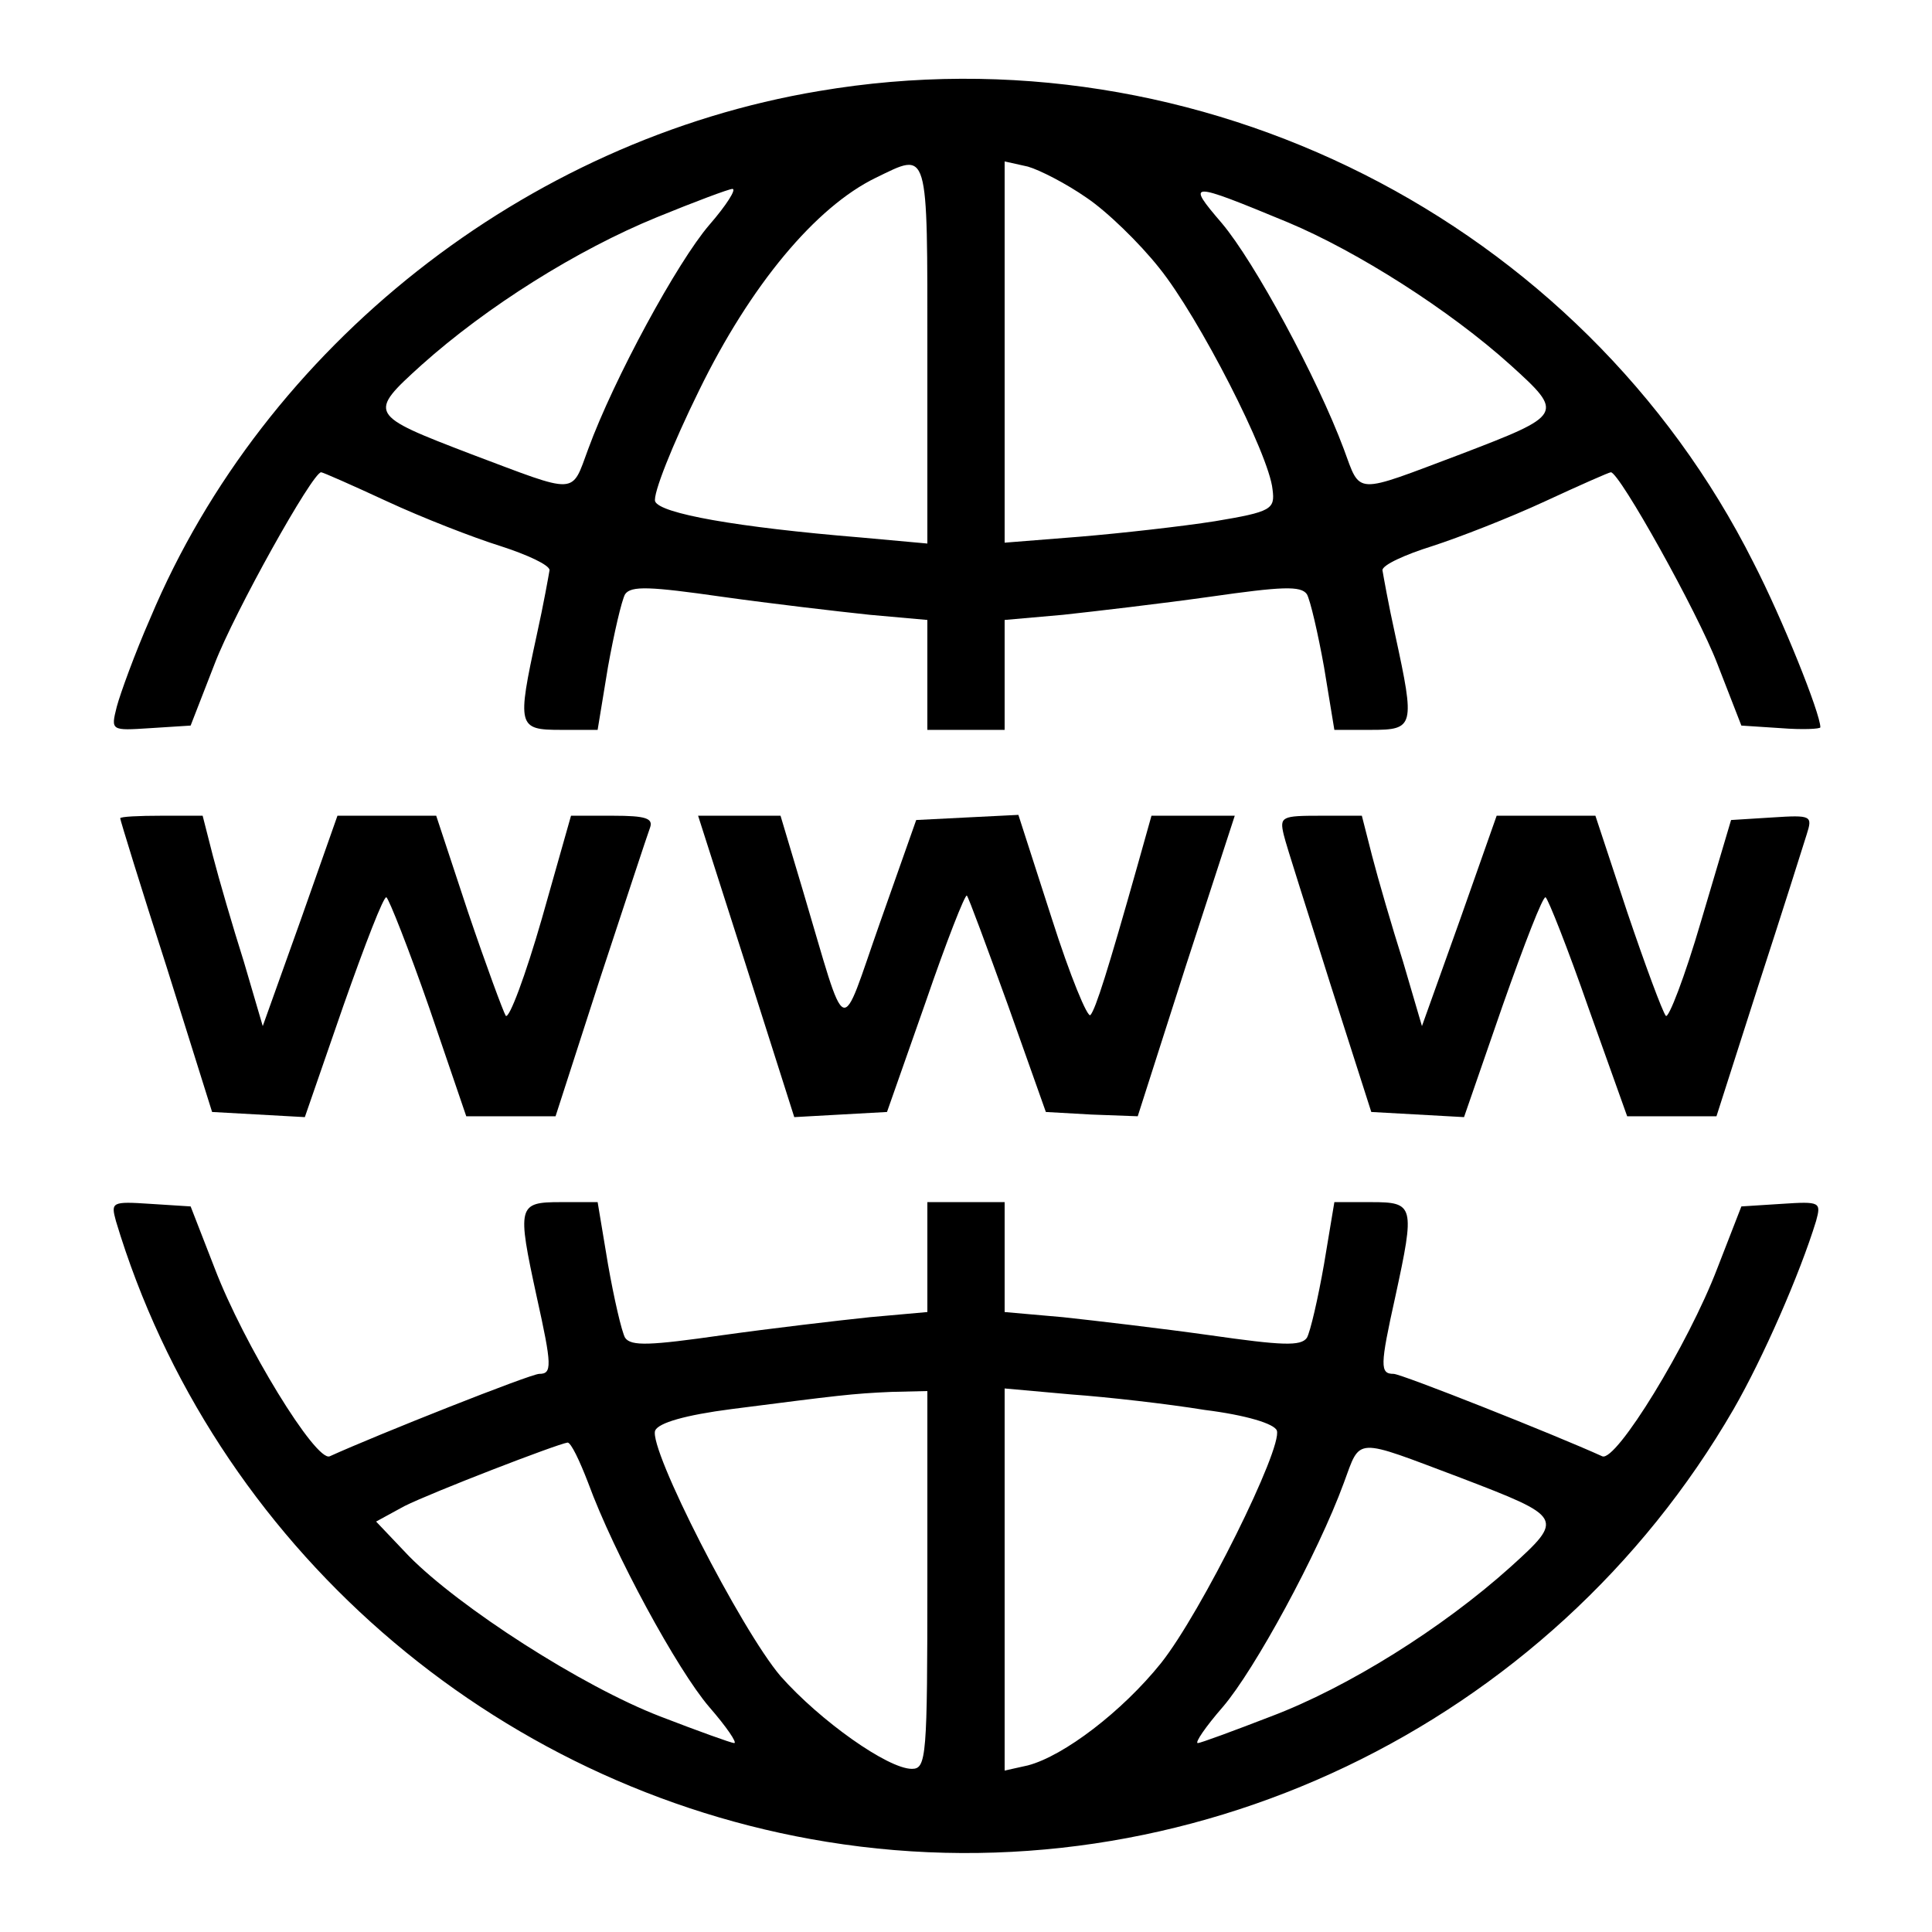 <?xml version="1.0" standalone="no"?>
<!DOCTYPE svg PUBLIC "-//W3C//DTD SVG 20010904//EN"
 "http://www.w3.org/TR/2001/REC-SVG-20010904/DTD/svg10.dtd">
<svg version="1.0" xmlns="http://www.w3.org/2000/svg"
 width="225pt" height="225pt" viewBox="0 0 225 225"
 preserveAspectRatio="xMidYMid meet">

<g transform="translate(0,225) scale(0.1,-0.1)"
fill="#000000" stroke="none">
<path d="M954 2144 c-342 -57 -646 -297 -779 -614 -18 -41 -35 -88 -39 -103
-7 -28 -7 -28 39 -25 l47 3 28 72 c23 60 114 223 124 223 2 0 36 -15 77 -34
41 -19 100 -42 132 -52 31 -10 57 -22 57 -28 -1 -6 -7 -40 -15 -76 -23 -106
-22 -110 28 -110 l43 0 12 73 c7 39 16 78 20 85 7 10 29 9 113 -3 57 -8 134
-17 172 -21 l67 -6 0 -64 0 -64 45 0 45 0 0 64 0 64 68 6 c37 4 114 13 171 21
84 12 106 13 113 3 4 -7 13 -46 20 -85 l12 -73 43 0 c50 0 51 4 28 110 -8 36
-14 70 -15 76 0 6 26 18 58 28 31 10 90 33 131 52 41 19 75 34 77 34 10 0 101
-163 124 -223 l28 -72 46 -3 c25 -2 46 -1 46 1 0 16 -44 126 -78 192 -200 398
-646 624 -1088 549z m126 -305 l0 -222 -77 7 c-146 12 -234 28 -240 42 -3 8
20 66 51 129 60 123 136 214 206 248 62 30 60 38 60 -204z m185 181 c24 -16
62 -53 85 -82 46 -57 128 -217 132 -258 3 -23 -1 -26 -67 -37 -38 -6 -109 -14
-157 -18 l-88 -7 0 222 0 222 27 -6 c14 -4 45 -20 68 -36z m-439 -32 c-37 -43
-111 -179 -141 -261 -20 -54 -11 -53 -136 -6 -120 46 -121 47 -58 104 76 68
181 134 274 172 44 18 84 33 88 33 5 0 -7 -19 -27 -42z m674 3 c81 -34 188
-102 259 -166 63 -57 62 -58 -58 -104 -125 -47 -116 -48 -136 6 -31 83 -104
218 -142 263 -42 49 -39 49 77 1z"/>
<path d="M140 1297 c0 -2 24 -80 54 -173 l53 -169 54 -3 54 -3 45 130 c25 71
47 128 50 126 3 -2 26 -60 50 -129 l43 -126 52 0 52 0 52 161 c29 88 55 167
58 175 4 11 -5 14 -43 14 l-49 0 -34 -120 c-19 -66 -38 -117 -42 -113 -3 5
-23 59 -44 121 l-37 112 -57 0 -58 0 -43 -122 -44 -123 -22 75 c-13 41 -29 96
-36 123 l-12 47 -48 0 c-26 0 -48 -1 -48 -3z"/>
<path d="M869 1125 l56 -176 54 3 54 3 45 128 c24 70 46 126 48 124 2 -2 23
-59 48 -128 l44 -124 53 -3 54 -2 56 175 57 175 -48 0 -49 0 -16 -57 c-35
-124 -49 -168 -55 -175 -3 -5 -24 46 -45 112 l-39 121 -60 -3 -59 -3 -42 -119
c-48 -136 -37 -141 -90 37 l-26 87 -48 0 -48 0 56 -175z"/>
<path d="M1495 1278 c3 -13 28 -90 54 -173 l48 -150 54 -3 54 -3 45 130 c25
71 47 128 50 126 3 -2 26 -60 50 -129 l45 -126 52 0 52 0 49 153 c27 83 52
162 56 175 7 22 6 23 -40 20 l-48 -3 -35 -118 c-19 -65 -38 -114 -41 -110 -4
5 -24 59 -45 121 l-37 112 -57 0 -58 0 -43 -122 -44 -123 -22 75 c-13 41 -29
96 -36 123 l-12 47 -48 0 c-45 0 -48 -1 -43 -22z"/>
<path d="M135 828 c113 -376 438 -660 828 -723 419 -68 842 134 1056 504 34
59 77 157 96 219 6 22 5 23 -40 20 l-47 -3 -28 -72 c-34 -89 -118 -226 -134
-219 -55 25 -234 96 -243 96 -16 0 -16 9 2 90 23 106 22 110 -28 110 l-43 0
-12 -72 c-7 -40 -16 -79 -20 -86 -7 -10 -29 -9 -113 3 -57 8 -134 17 -171 21
l-68 6 0 64 0 64 -45 0 -45 0 0 -64 0 -64 -67 -6 c-38 -4 -115 -13 -172 -21
-84 -12 -106 -13 -113 -3 -4 7 -13 46 -20 86 l-12 72 -43 0 c-50 0 -51 -4 -28
-110 18 -81 18 -90 3 -90 -10 0 -189 -71 -244 -96 -16 -7 -100 130 -134 219
l-28 72 -47 3 c-45 3 -46 2 -40 -20z m945 -418 c0 -206 -1 -220 -18 -220 -28
0 -107 56 -153 108 -46 54 -154 265 -146 286 4 9 35 18 89 25 125 16 140 18
186 20 l42 1 0 -220z m323 198 c48 -6 81 -16 84 -24 7 -20 -88 -212 -135 -271
-45 -56 -113 -108 -155 -119 l-27 -6 0 222 0 223 78 -7 c42 -3 112 -11 155
-18z m-718 -85 c30 -82 104 -218 141 -261 20 -23 33 -42 29 -42 -3 0 -42 14
-86 31 -91 35 -234 127 -293 187 l-38 40 33 18 c32 16 177 72 190 74 4 0 14
-21 24 -47z m1016 6 c120 -46 121 -47 58 -104 -79 -71 -189 -140 -279 -174
-44 -17 -82 -31 -85 -31 -4 0 9 19 29 42 37 43 111 179 141 261 20 54 11 53
136 6z"/>
</g>
</svg>
